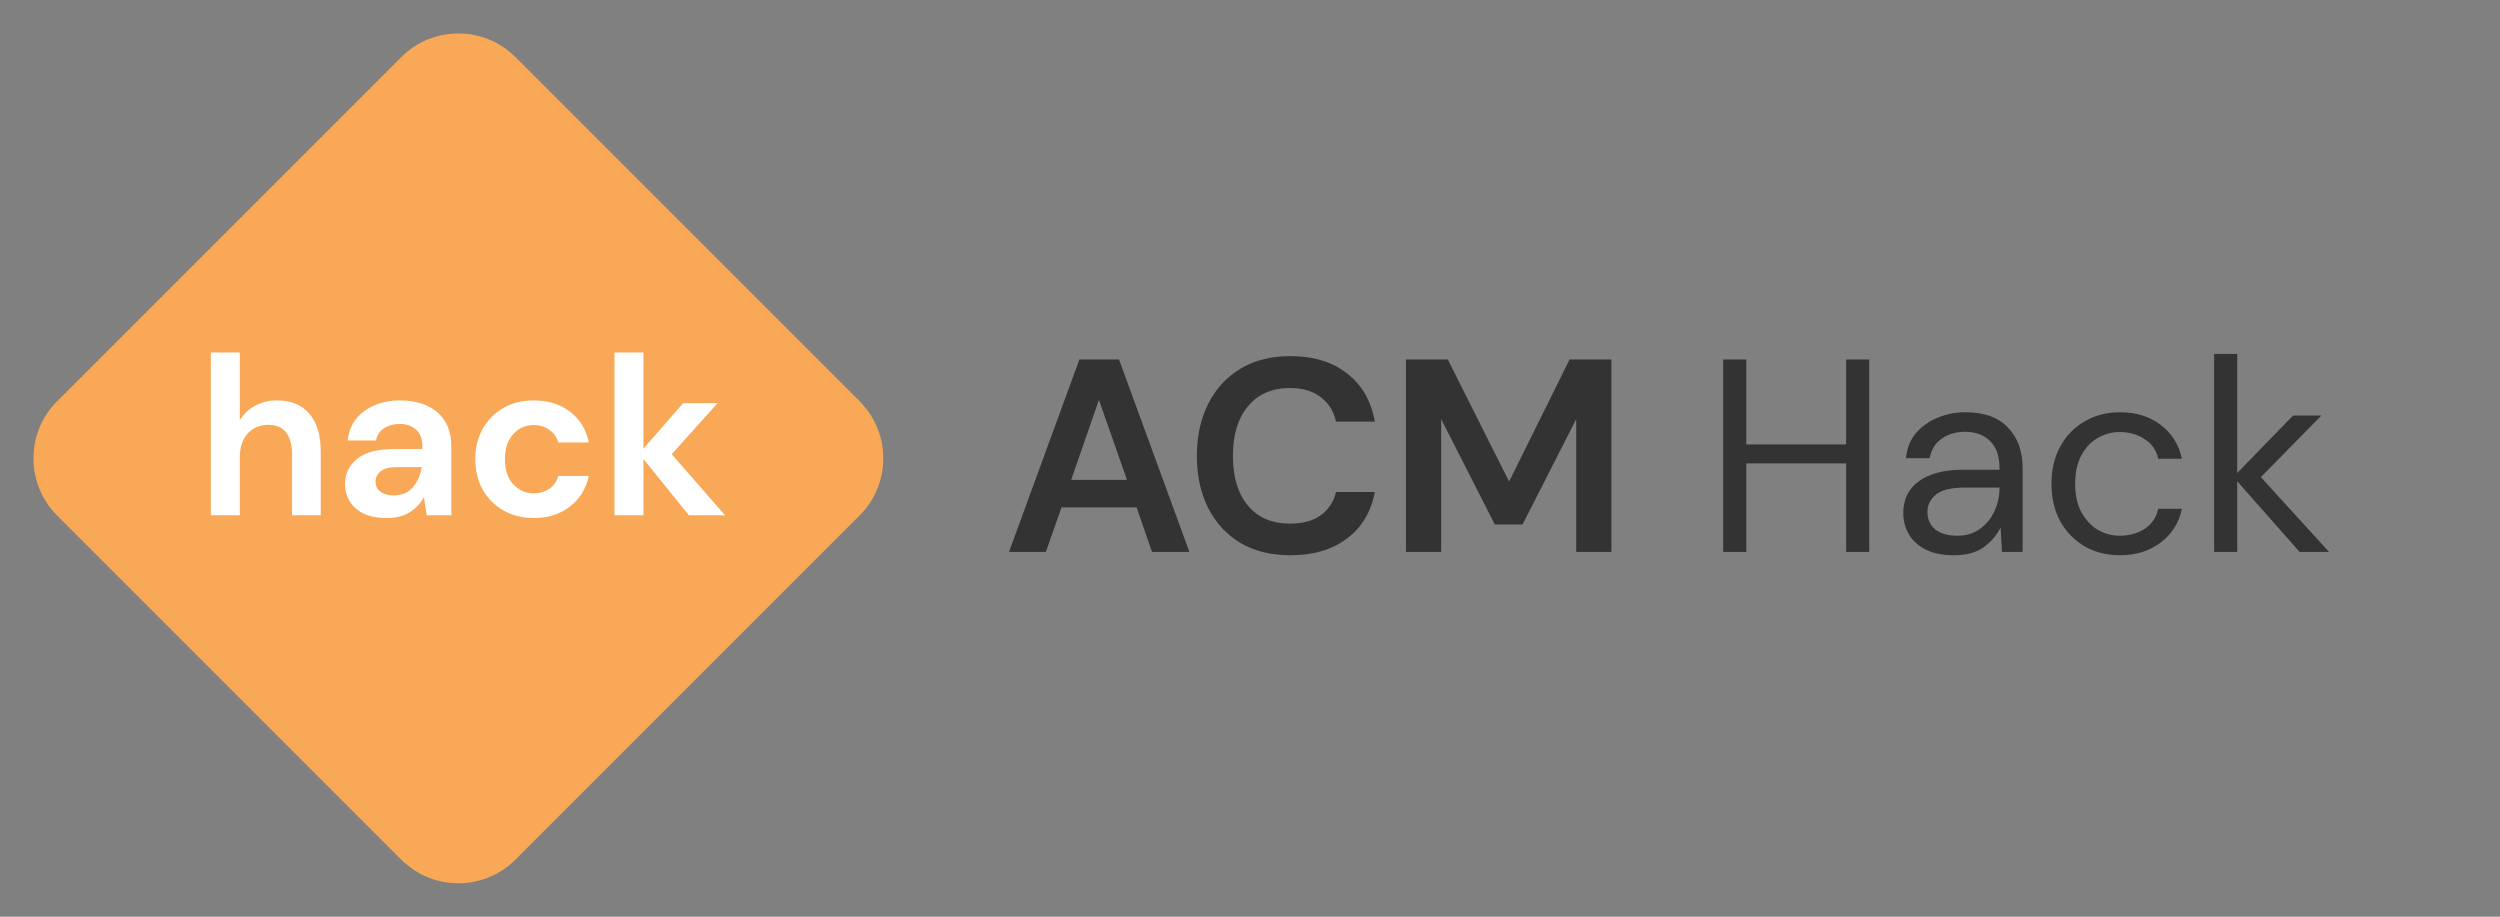 <svg width="1309" height="480" viewBox="0 0 1309 480" fill="none" xmlns="http://www.w3.org/2000/svg">
<rect x="0" y="0" width="1309" height="480" fill="#808080" stroke="none"/>
<path d="M210.103 29.897L29.897 210.103C13.385 226.615 13.385 253.385 29.897 269.897L210.103 450.103C226.614 466.614 253.385 466.614 269.897 450.103L450.102 269.897C466.614 253.385 466.614 226.615 450.102 210.103L269.897 29.897C253.385 13.386 226.614 13.386 210.103 29.897Z" fill="#F9A857"/>
<path d="M110.407 269.798V184.559H125.561V220.075C127.534 216.839 130.178 214.314 133.493 212.498C136.887 210.604 140.754 209.657 145.095 209.657C152.356 209.657 157.96 211.946 161.906 216.524C165.931 221.101 167.943 227.81 167.943 236.649V269.798H152.908V238.07C152.908 233.019 151.882 229.151 149.83 226.468C147.857 223.785 144.7 222.443 140.359 222.443C136.097 222.443 132.546 223.942 129.705 226.942C126.942 229.941 125.561 234.124 125.561 239.491V269.798H110.407ZM202.678 271.218C197.627 271.218 193.483 270.429 190.247 268.851C187.011 267.193 184.604 265.023 183.026 262.339C181.447 259.656 180.658 256.696 180.658 253.46C180.658 248.014 182.789 243.595 187.051 240.201C191.313 236.807 197.706 235.11 206.23 235.11H221.146V233.69C221.146 229.664 220.002 226.705 217.713 224.811C215.424 222.916 212.583 221.969 209.189 221.969C206.111 221.969 203.428 222.719 201.139 224.219C198.85 225.639 197.429 227.77 196.877 230.612H182.079C182.473 226.35 183.894 222.64 186.341 219.483C188.866 216.326 192.102 213.919 196.048 212.262C199.995 210.525 204.414 209.657 209.308 209.657C217.674 209.657 224.264 211.749 229.078 215.932C233.893 220.115 236.3 226.034 236.3 233.69V269.798H223.396L221.975 260.327C220.239 263.484 217.792 266.088 214.635 268.14C211.557 270.192 207.571 271.218 202.678 271.218ZM206.111 259.38C210.452 259.38 213.806 257.959 216.174 255.118C218.621 252.276 220.16 248.764 220.791 244.581H207.887C203.862 244.581 200.981 245.331 199.245 246.831C197.508 248.251 196.64 250.027 196.64 252.158C196.64 254.447 197.508 256.223 199.245 257.485C200.981 258.748 203.27 259.38 206.111 259.38ZM279.529 271.218C273.53 271.218 268.242 269.916 263.665 267.311C259.087 264.707 255.457 261.076 252.773 256.42C250.169 251.763 248.866 246.436 248.866 240.438C248.866 234.439 250.169 229.112 252.773 224.455C255.457 219.799 259.087 216.168 263.665 213.564C268.242 210.959 273.53 209.657 279.529 209.657C287.026 209.657 293.34 211.63 298.47 215.576C303.601 219.444 306.876 224.811 308.297 231.677H292.314C291.525 228.836 289.947 226.626 287.579 225.047C285.29 223.39 282.567 222.561 279.41 222.561C275.227 222.561 271.676 224.14 268.755 227.297C265.835 230.454 264.375 234.834 264.375 240.438C264.375 246.041 265.835 250.422 268.755 253.579C271.676 256.736 275.227 258.314 279.41 258.314C282.567 258.314 285.29 257.525 287.579 255.946C289.947 254.368 291.525 252.119 292.314 249.198H308.297C306.876 255.828 303.601 261.155 298.47 265.181C293.34 269.206 287.026 271.218 279.529 271.218ZM321.746 269.798V184.559H336.9V234.874L357.736 211.078H375.731L351.698 237.833L379.638 269.798H360.696L336.9 240.319V269.798H321.746Z" fill="white"/>
<path d="M528.312 289L565.176 188.2H585.912L622.776 289H603.192L595.128 265.672H555.816L547.608 289H528.312ZM560.856 251.272H590.088L575.4 209.368L560.856 251.272ZM675.643 290.728C665.467 290.728 656.731 288.568 649.435 284.248C642.139 279.832 636.523 273.736 632.587 265.96C628.651 258.088 626.683 249.016 626.683 238.744C626.683 228.472 628.651 219.4 632.587 211.528C636.523 203.656 642.139 197.512 649.435 193.096C656.731 188.68 665.467 186.472 675.643 186.472C687.739 186.472 697.627 189.496 705.307 195.544C713.083 201.496 717.931 209.896 719.851 220.744H699.547C698.299 215.272 695.611 211 691.483 207.928C687.451 204.76 682.075 203.176 675.355 203.176C666.043 203.176 658.747 206.344 653.467 212.68C648.187 219.016 645.547 227.704 645.547 238.744C645.547 249.784 648.187 258.472 653.467 264.808C658.747 271.048 666.043 274.168 675.355 274.168C682.075 274.168 687.451 272.728 691.483 269.848C695.611 266.872 698.299 262.792 699.547 257.608H719.851C717.931 267.976 713.083 276.088 705.307 281.944C697.627 287.8 687.739 290.728 675.643 290.728ZM736.167 289V188.2H758.055L790.167 252.136L821.847 188.2H843.735V289H825.303V219.448L797.223 274.6H782.679L754.599 219.448V289H736.167ZM902.265 289V188.2H914.361V232.696H966.633V188.2H978.729V289H966.633V242.632H914.361V289H902.265ZM1023.04 290.728C1017.09 290.728 1012.14 289.72 1008.21 287.704C1004.27 285.688 1001.34 283 999.424 279.64C997.504 276.28 996.544 272.632 996.544 268.696C996.544 261.4 999.328 255.784 1004.9 251.848C1010.46 247.912 1018.05 245.944 1027.65 245.944H1046.94V245.08C1046.94 238.84 1045.31 234.136 1042.05 230.968C1038.78 227.704 1034.42 226.072 1028.94 226.072C1024.24 226.072 1020.16 227.272 1016.7 229.672C1013.34 231.976 1011.23 235.384 1010.37 239.896H997.984C998.464 234.712 1000.19 230.344 1003.17 226.792C1006.24 223.24 1010.03 220.552 1014.54 218.728C1019.06 216.808 1023.86 215.848 1028.94 215.848C1038.93 215.848 1046.42 218.536 1051.41 223.912C1056.5 229.192 1059.04 236.248 1059.04 245.08V289H1048.24L1047.52 276.184C1045.5 280.216 1042.53 283.672 1038.59 286.552C1034.75 289.336 1029.57 290.728 1023.04 290.728ZM1024.91 280.504C1029.52 280.504 1033.46 279.304 1036.72 276.904C1040.08 274.504 1042.62 271.384 1044.35 267.544C1046.08 263.704 1046.94 259.672 1046.94 255.448V255.304H1028.66C1021.55 255.304 1016.51 256.552 1013.54 259.048C1010.66 261.448 1009.22 264.472 1009.22 268.12C1009.22 271.864 1010.56 274.888 1013.25 277.192C1016.03 279.4 1019.92 280.504 1024.91 280.504ZM1110.02 290.728C1103.2 290.728 1097.06 289.192 1091.59 286.12C1086.21 282.952 1081.94 278.584 1078.77 273.016C1075.7 267.352 1074.16 260.776 1074.16 253.288C1074.16 245.8 1075.7 239.272 1078.77 233.704C1081.94 228.04 1086.21 223.672 1091.59 220.6C1097.06 217.432 1103.2 215.848 1110.02 215.848C1118.47 215.848 1125.57 218.056 1131.33 222.472C1137.19 226.888 1140.88 232.792 1142.42 240.184H1130.03C1129.07 235.768 1126.72 232.36 1122.98 229.96C1119.23 227.464 1114.87 226.216 1109.87 226.216C1105.84 226.216 1102.05 227.224 1098.5 229.24C1094.95 231.256 1092.07 234.28 1089.86 238.312C1087.65 242.344 1086.55 247.336 1086.55 253.288C1086.55 259.24 1087.65 264.232 1089.86 268.264C1092.07 272.296 1094.95 275.368 1098.5 277.48C1102.05 279.496 1105.84 280.504 1109.87 280.504C1114.87 280.504 1119.23 279.304 1122.98 276.904C1126.72 274.408 1129.07 270.904 1130.03 266.392H1142.42C1140.98 273.592 1137.33 279.448 1131.47 283.96C1125.62 288.472 1118.47 290.728 1110.02 290.728ZM1159.31 289V185.32H1171.41V247.672L1200.64 217.576H1215.47L1183.79 249.832L1219.5 289H1204.1L1171.41 251.992V289H1159.31Z" fill="#333333"/>
</svg>
